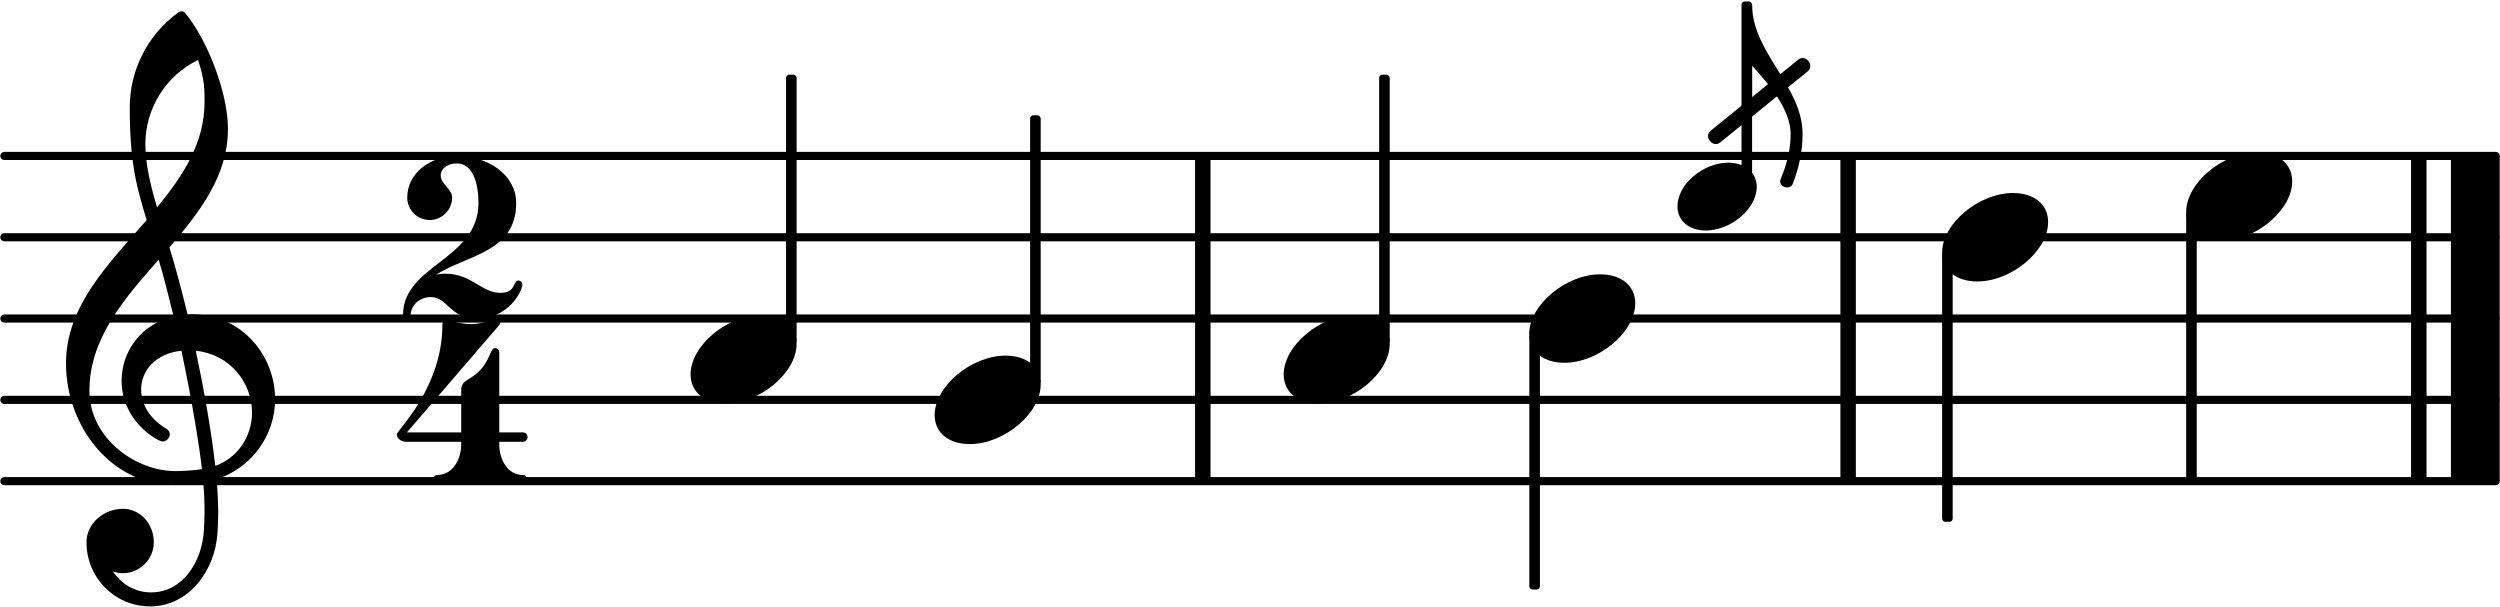 <svg xmlns="http://www.w3.org/2000/svg" xmlns:xlink="http://www.w3.org/1999/xlink" version="1.2" width="54.02mm" height="13.12mm" viewBox="8.536 -0.018 30.741 7.468">
<style type="text/css">
<![CDATA[
tspan { white-space: pre; }
]]>
</style>
<g transform="translate(8.536, 5.9)">
<line stroke-linejoin="round" stroke-linecap="round" stroke-width="0.1" stroke="currentColor" x1="0.05" y1="0" x2="30.691" y2="0"/>
</g>
<g transform="translate(8.536, 4.9)">
<line stroke-linejoin="round" stroke-linecap="round" stroke-width="0.1" stroke="currentColor" x1="0.05" y1="0" x2="30.691" y2="0"/>
</g>
<g transform="translate(8.536, 3.9)">
<line stroke-linejoin="round" stroke-linecap="round" stroke-width="0.1" stroke="currentColor" x1="0.05" y1="0" x2="30.691" y2="0"/>
</g>
<g transform="translate(8.536, 2.9)">
<line stroke-linejoin="round" stroke-linecap="round" stroke-width="0.1" stroke="currentColor" x1="0.05" y1="0" x2="30.691" y2="0"/>
</g>
<g transform="translate(8.536, 1.9)">
<line stroke-linejoin="round" stroke-linecap="round" stroke-width="0.1" stroke="currentColor" x1="0.05" y1="0" x2="30.691" y2="0"/>
</g>
<g transform="translate(23.231, 3.9)">
<rect x="0" y="-2" width="0.19" height="4" ry="0" fill="currentColor"/>
</g>
<g transform="translate(31.168, 3.9)">
<rect x="0" y="-2" width="0.19" height="4" ry="0" fill="currentColor"/>
</g>
<g transform="translate(38.677, 3.9)">
<rect x="0" y="-2" width="0.6" height="4" ry="0" fill="currentColor"/>
</g>
<g transform="translate(38.187, 3.9)">
<rect x="0" y="-2" width="0.19" height="4" ry="0" fill="currentColor"/>
</g>
<a style="color:inherit;" xlink:href="textedit:///home/spetrovi/git/hubgit/songbook/app/static/images/lilypond_help/source.lytex:9:20:21">
<g transform="translate(27.341, 3.9)">
<path transform="scale(0.004, -0.004)" d="M218 136c66 0 108 -36 108 -89c0 -89 -113 -183 -218 -183c-66 0 -108 36 -108 89c0 89 113 183 218 183z" fill="currentColor"/>
</g>
</a>
<g transform="translate(32.484, 3.9)">
<rect x="-0.065" y="-0.814" width="0.13" height="3.314" ry="0.04" fill="currentColor"/>
</g>
<a style="color:inherit;" xlink:href="textedit:///home/spetrovi/git/hubgit/songbook/app/static/images/lilypond_help/source.lytex:9:72:73">
<g transform="translate(32.419, 2.9)">
<path transform="scale(0.004, -0.004)" d="M218 136c66 0 108 -36 108 -89c0 -89 -113 -183 -218 -183c-66 0 -108 36 -108 89c0 89 113 183 218 183z" fill="currentColor"/>
</g>
</a>
<g transform="translate(30.082, 0.04)">
<path transform="scale(0.003, -0.003)" d="M-169 -516l357 290c30 26 71 -23 39 -48l-357 -290c-30 -26 -71 23 -39 48z" fill="currentColor"/>
</g>
<g transform="translate(30.082, 0.04)">
<path transform="scale(0.003, -0.003)" d="M115 -723c0 12 43 85 43 193c0 101 -90 205 -158 280v-125h-21v375h21c0 -196 207 -334 207 -530c0 -71 -15 -140 -41 -206c-5 -10 -14 -13 -23 -13c-14 0 -28 10 -28 26z" fill="currentColor"/>
</g>
<g transform="translate(30.017, 3.9)">
<rect x="-0.065" y="-3.9" width="0.13" height="2.286" ry="0.04" fill="currentColor"/>
</g>
<a style="color:inherit;" xlink:href="textedit:///home/spetrovi/git/hubgit/songbook/app/static/images/lilypond_help/source.lytex:9:68:69">
<g transform="translate(29.164, 2.4)">
<path transform="scale(0.003, -0.003)" d="M208 139c69 0 117 -40 117 -99c0 -91 -107 -179 -209 -179c-69 0 -116 40 -116 99c0 91 106 179 208 179z" fill="currentColor"/>
</g>
</a>
<g transform="translate(27.407, 3.9)">
<rect x="-0.065" y="0.186" width="0.13" height="3.147" ry="0.04" fill="currentColor"/>
</g>
<g transform="translate(35.486, 3.9)">
<rect x="-0.065" y="-1.314" width="0.13" height="3.314" ry="0.04" fill="currentColor"/>
</g>
<a style="color:inherit;" xlink:href="textedit:///home/spetrovi/git/hubgit/songbook/app/static/images/lilypond_help/source.lytex:9:75:76">
<g transform="translate(35.421, 2.4)">
<path transform="scale(0.004, -0.004)" d="M218 136c66 0 108 -36 108 -89c0 -89 -113 -183 -218 -183c-66 0 -108 36 -108 89c0 89 113 183 218 183z" fill="currentColor"/>
</g>
</a>
<a style="color:inherit;" xlink:href="textedit:///home/spetrovi/git/hubgit/songbook/app/static/images/lilypond_help/source.lytex:9:3:4">
<g transform="translate(20.028, 4.9)">
<path transform="scale(0.004, -0.004)" d="M218 136c66 0 108 -36 108 -89c0 -89 -113 -183 -218 -183c-66 0 -108 36 -108 89c0 89 113 183 218 183z" fill="currentColor"/>
</g>
</a>
<g transform="translate(21.267, 3.9)">
<rect x="-0.065" y="-2.5" width="0.13" height="3.314" ry="0.04" fill="currentColor"/>
</g>
<g transform="translate(18.265, 3.9)">
<rect x="-0.065" y="-3" width="0.13" height="3.314" ry="0.04" fill="currentColor"/>
</g>
<a style="color:inherit;" xlink:href="textedit:///home/spetrovi/git/hubgit/songbook/app/static/images/lilypond_help/source.lytex:7:2:3">
<g transform="translate(13.489, 3.9)">
<path transform="scale(0.004, -0.004)" d="M229 0c-88 0 -90 66 -144 66c-30 0 -59 -20 -62 -55c-1 -7 -6 -11 -11 -11c-6 0 -12 4 -12 11c0 154 232 170 232 344c0 59 -16 122 -67 122c-25 0 -49 -14 -49 -37c0 -27 35 -41 35 -68c0 -38 -31 -69 -69 -69s-69 31 -69 69c0 76 72 128 152 128c95 0 183 -57 183 -145
c0 -151 -150 -159 -246 -220c9 2 18 3 27 3c83 0 111 -59 171 -59c48 0 38 38 55 38c6 0 12 -5 12 -12c0 -22 -44 -105 -138 -105z" fill="currentColor"/>
</g>
<g transform="translate(13.421, 5.916)">
<path transform="scale(0.004, -0.004)" d="M196 117h117c0 -48 27 -94 72 -94c8 0 12 -5 12 -11s-4 -12 -12 -12c-44 0 -87 13 -131 13s-87 -13 -131 -13c-8 0 -12 6 -12 12s4 11 12 11c45 0 73 46 73 94zM-2 148c0 12 140 143 140 336c0 10 7 19 16 16c23 -7 47 -13 71 -13s48 6 71 13c14 4 23 -9 17 -16
l-284 -330h167v131c0 34 34 27 68 72c22 30 23 56 36 56c6 0 13 -5 13 -14v-245h72c10 0 15 -7 15 -14s-5 -15 -15 -15h-72v-8h-117v8h-167c-23 0 -31 14 -31 23z" fill="currentColor"/>
</g>
</a>
<a style="color:inherit;" xlink:href="textedit:///home/spetrovi/git/hubgit/songbook/app/static/images/lilypond_help/source.lytex:5:2:3">
</a>
<g transform="translate(9.336, 4.9)">
<path transform="scale(0.004, -0.004)" d="M266 -635h-6c-108 0 -195 88 -195 197c0 58 53 103 112 103c54 0 95 -47 95 -103c0 -52 -43 -95 -95 -95c-11 0 -21 2 -31 6c26 -39 68 -65 117 -65h4zM461 -203c68 24 113 90 113 164c0 90 -66 179 -173 190c19 -89 48 -242 60 -354zM74 28c0 -145 141 -247 264 -247
c1 0 47 0 82 6c-7 64 -29 203 -63 364c-79 -8 -124 -61 -124 -119c0 -44 25 -91 81 -123c5 -5 7 -10 7 -15c0 -11 -10 -22 -22 -22c-15 0 -126 62 -126 187c0 88 58 174 160 197c-14 58 -29 117 -46 175c-107 -121 -213 -243 -213 -403zM250 553c-29 96 -52 170 -52 346
c0 115 55 224 149 292c6 5 14 5 20 0c68 -80 133 -245 133 -358c0 -143 -86 -255 -180 -364c21 -68 39 -138 56 -207c2 0 7 1 13 1c155 0 256 -128 256 -261c0 -113 -74 -212 -180 -246c3 -35 5 -70 5 -105c0 -19 -1 -39 -2 -58c-7 -119 -88 -225 -202 -228l1 43
c93 2 153 92 159 191c1 18 2 37 2 55c0 31 -1 61 -4 92c-5 -1 -44 -8 -89 -8c-193 0 -333 180 -333 374c0 177 131 306 248 441zM428 916c0 34 1 66 -20 129c-99 -48 -162 -149 -162 -259c0 -52 12 -115 36 -194c80 97 146 198 146 324z" fill="currentColor"/>
</g>
<a style="color:inherit;" xlink:href="textedit:///home/spetrovi/git/hubgit/songbook/app/static/images/lilypond_help/source.lytex:9:0:1">
<g transform="translate(17.026, 4.4)">
<path transform="scale(0.004, -0.004)" d="M218 136c66 0 108 -36 108 -89c0 -89 -113 -183 -218 -183c-66 0 -108 36 -108 89c0 89 113 183 218 183z" fill="currentColor"/>
</g>
</a>
<g transform="translate(25.56, 3.9)">
<rect x="-0.065" y="-3" width="0.13" height="3.314" ry="0.04" fill="currentColor"/>
</g>
<a style="color:inherit;" xlink:href="textedit:///home/spetrovi/git/hubgit/songbook/app/static/images/lilypond_help/source.lytex:9:6:7">
<g transform="translate(24.321, 4.4)">
<path transform="scale(0.004, -0.004)" d="M218 136c66 0 108 -36 108 -89c0 -89 -113 -183 -218 -183c-66 0 -108 36 -108 89c0 89 113 183 218 183z" fill="currentColor"/>
</g>
</a>
</svg>
